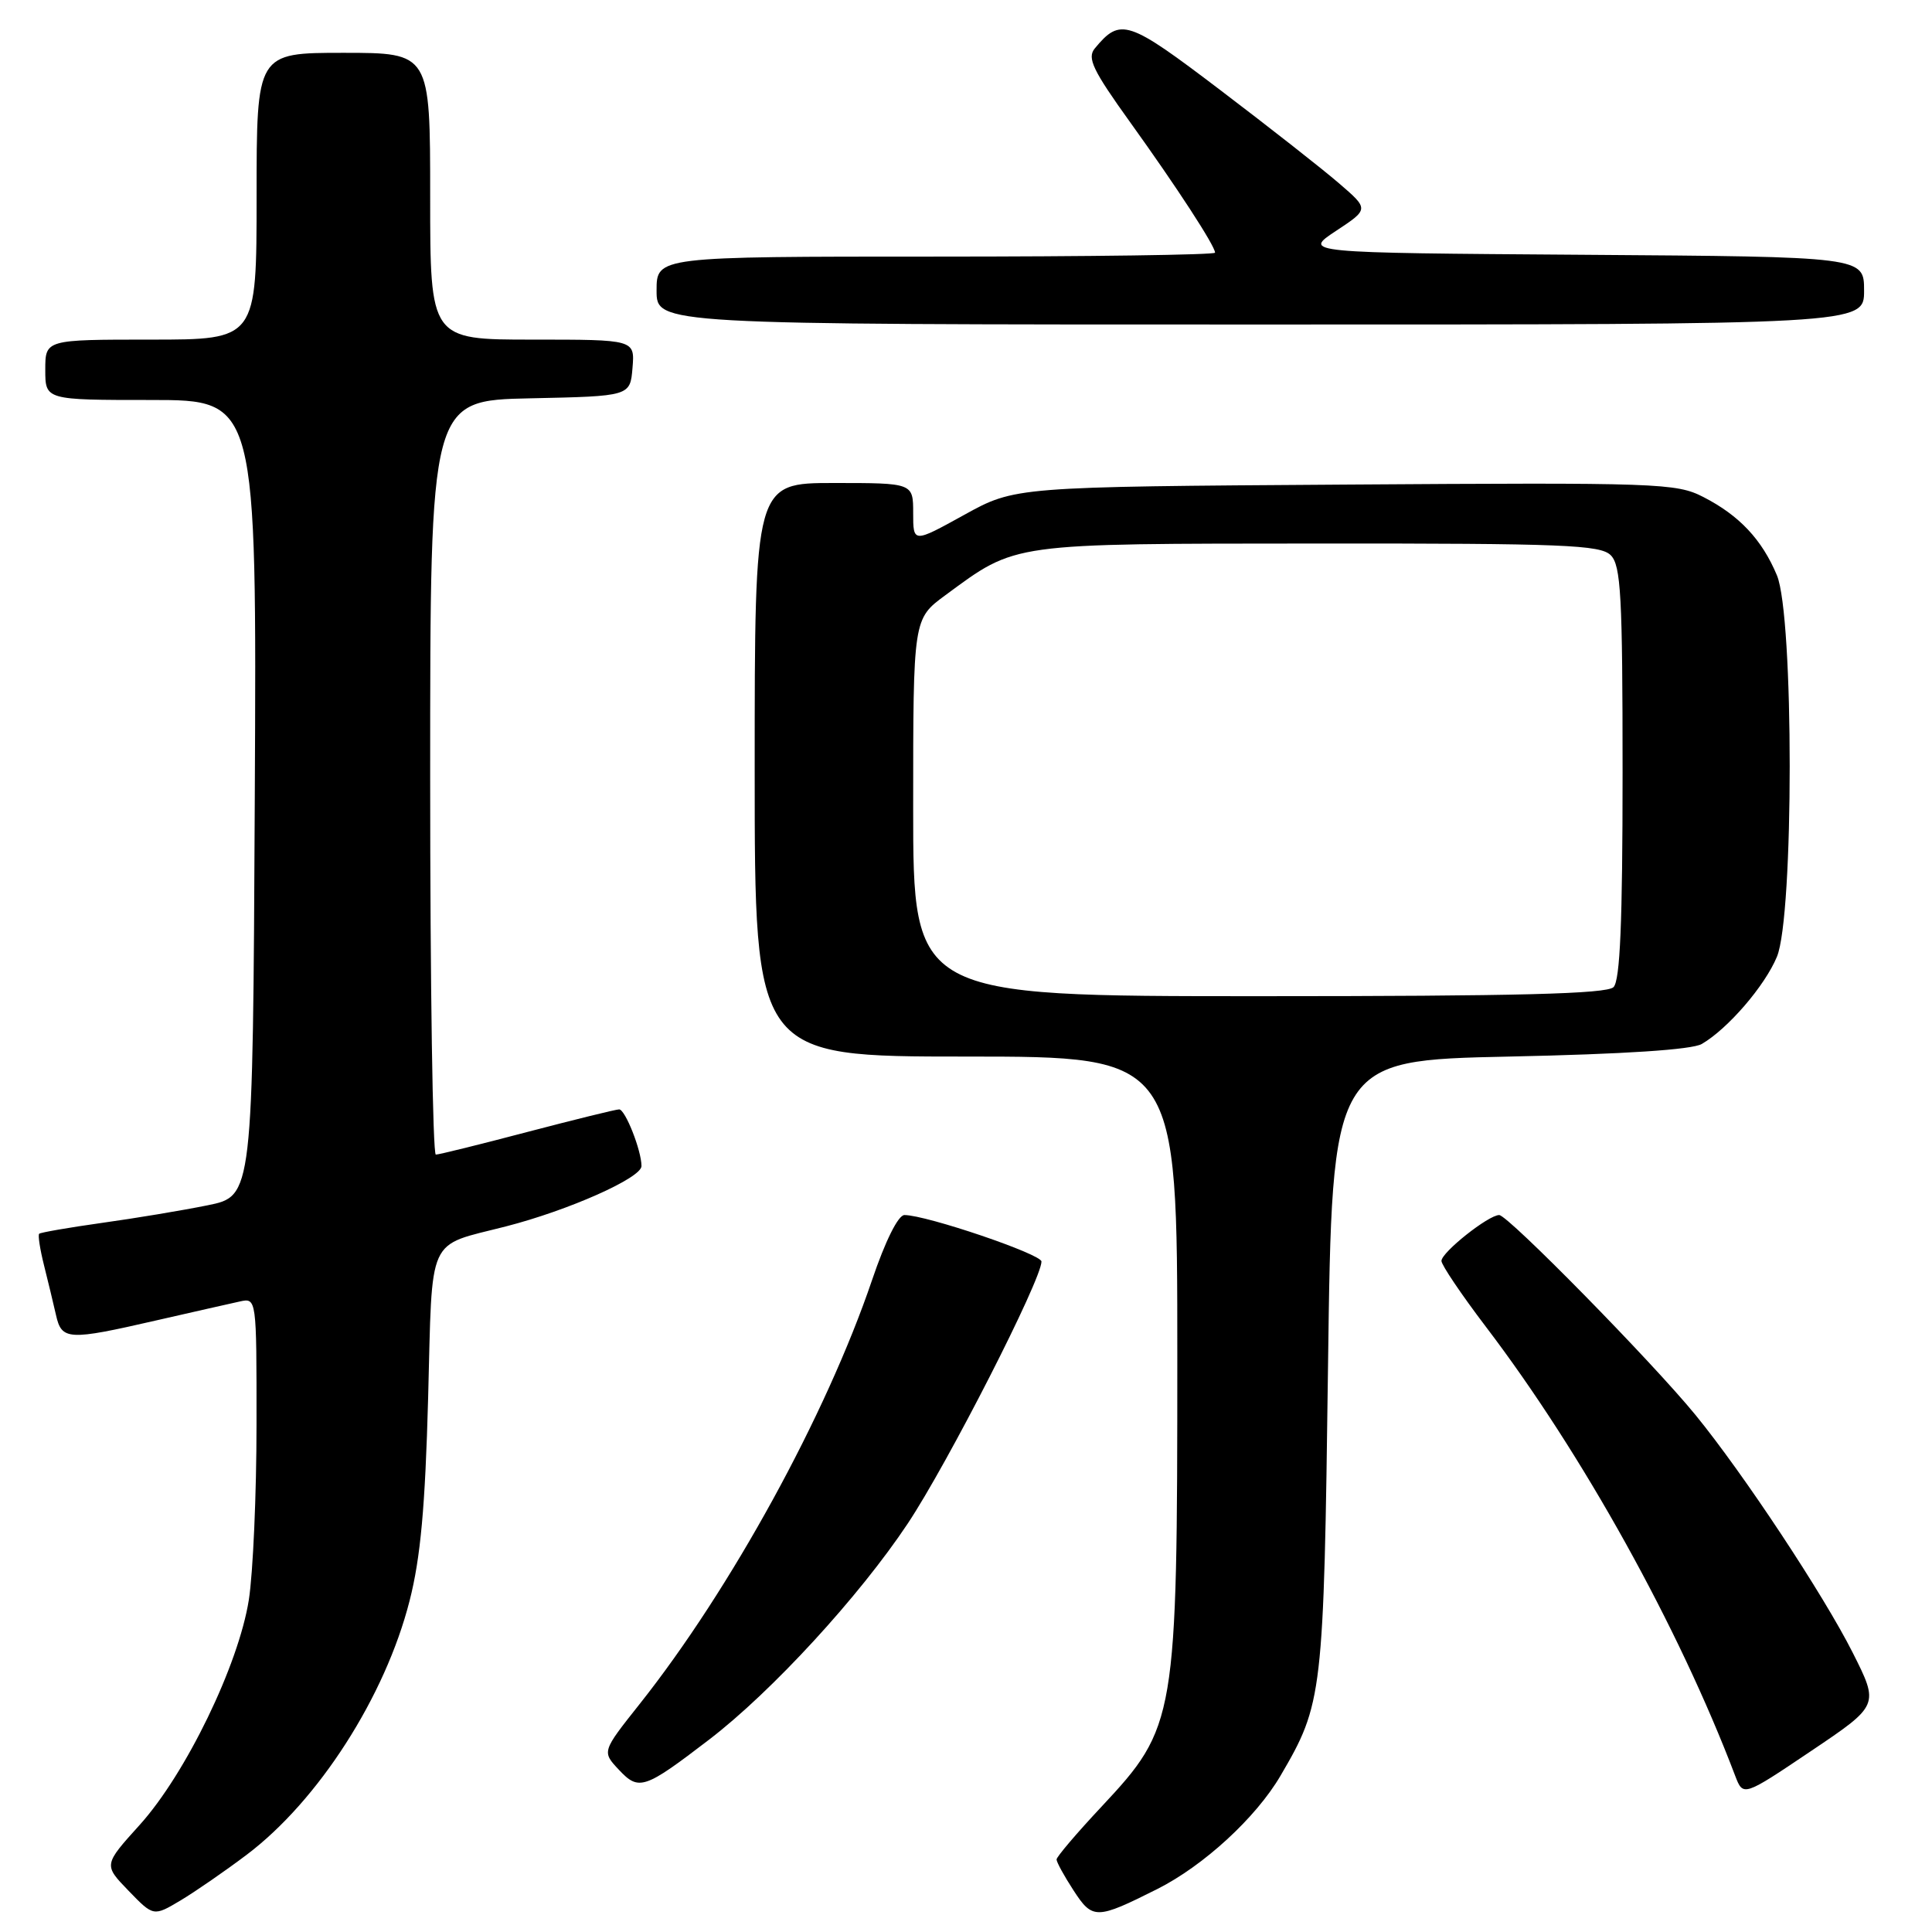 <?xml version="1.0" encoding="UTF-8" standalone="no"?>
<!DOCTYPE svg PUBLIC "-//W3C//DTD SVG 1.1//EN" "http://www.w3.org/Graphics/SVG/1.1/DTD/svg11.dtd" >
<svg xmlns="http://www.w3.org/2000/svg" xmlns:xlink="http://www.w3.org/1999/xlink" version="1.1" viewBox="0 0 256 256">
 <g >
 <path fill="currentColor"
d=" M 32.68 245.77 C 42.19 238.60 51.05 224.78 54.27 212.12 C 55.73 206.42 56.34 199.65 56.73 185.22 C 57.31 163.35 56.46 165.22 67.02 162.51 C 75.33 160.38 85.00 156.08 85.00 154.51 C 85.00 152.45 82.85 147.00 82.04 147.00 C 81.61 147.00 76.15 148.35 69.88 149.99 C 63.62 151.64 58.16 152.99 57.75 152.99 C 57.34 153.00 57.00 130.51 57.00 103.03 C 57.00 53.06 57.00 53.06 70.25 52.78 C 83.50 52.50 83.50 52.50 83.81 48.75 C 84.12 45.00 84.12 45.00 70.56 45.00 C 57.00 45.00 57.00 45.00 57.00 26.00 C 57.00 7.00 57.00 7.00 45.50 7.00 C 34.00 7.00 34.00 7.00 34.00 26.00 C 34.00 45.00 34.00 45.00 20.00 45.00 C 6.00 45.00 6.00 45.00 6.00 49.00 C 6.00 53.00 6.00 53.00 20.01 53.00 C 34.02 53.00 34.02 53.00 33.76 105.75 C 33.50 158.50 33.50 158.50 27.50 159.71 C 24.20 160.38 17.90 161.43 13.50 162.04 C 9.10 162.66 5.36 163.31 5.19 163.48 C 5.01 163.66 5.30 165.53 5.83 167.65 C 6.36 169.77 7.08 172.74 7.42 174.25 C 8.17 177.60 9.04 177.64 20.67 174.97 C 25.53 173.86 30.51 172.73 31.75 172.46 C 34.00 171.96 34.00 171.96 33.99 188.73 C 33.99 197.95 33.53 208.43 32.97 212.00 C 31.61 220.61 24.62 235.04 18.51 241.81 C 13.72 247.11 13.72 247.11 17.03 250.53 C 20.34 253.95 20.34 253.95 23.92 251.82 C 25.89 250.64 29.83 247.92 32.68 245.77 Z  M 153.34 250.31 C 159.49 247.22 166.42 240.85 169.67 235.30 C 175.28 225.73 175.40 224.65 175.97 181.00 C 176.50 140.50 176.50 140.50 200.00 140.00 C 215.24 139.68 224.20 139.09 225.50 138.33 C 228.96 136.31 233.84 130.65 235.45 126.78 C 237.71 121.37 237.71 81.63 235.45 76.23 C 233.47 71.50 230.48 68.31 225.71 65.86 C 222.11 64.01 219.84 63.93 178.21 64.21 C 134.50 64.50 134.50 64.50 127.75 68.23 C 121.00 71.96 121.00 71.96 121.00 67.98 C 121.00 64.00 121.00 64.00 110.50 64.00 C 100.00 64.00 100.00 64.00 100.00 102.00 C 100.00 140.00 100.00 140.00 128.00 140.00 C 156.00 140.00 156.00 140.00 156.00 179.89 C 156.00 227.88 155.84 228.82 145.96 239.39 C 142.68 242.89 140.00 246.04 140.00 246.39 C 140.00 246.74 141.01 248.59 142.25 250.49 C 144.77 254.37 145.28 254.36 153.34 250.31 Z  M 245.50 219.00 C 241.63 211.32 231.01 195.26 224.67 187.50 C 218.92 180.46 199.81 161.00 198.65 161.00 C 197.23 161.00 191.00 165.94 191.00 167.08 C 191.00 167.61 193.64 171.53 196.87 175.78 C 209.68 192.61 222.42 215.56 229.92 235.30 C 230.98 238.07 230.98 238.07 239.99 232.01 C 249.00 225.95 249.00 225.95 245.50 219.00 Z  M 94.00 230.48 C 102.29 224.12 113.85 211.54 120.28 201.88 C 125.57 193.93 138.00 169.57 138.00 167.16 C 138.00 166.18 122.75 161.00 119.84 161.00 C 119.02 161.00 117.31 164.42 115.55 169.62 C 109.47 187.52 96.84 210.56 84.75 225.80 C 79.75 232.10 79.75 232.10 82.01 234.51 C 84.66 237.33 85.37 237.09 94.00 230.48 Z  M 247.00 38.51 C 247.00 34.02 247.00 34.02 209.82 33.76 C 172.64 33.50 172.64 33.50 177.02 30.60 C 181.40 27.71 181.40 27.71 177.45 24.31 C 175.28 22.43 168.19 16.87 161.70 11.94 C 149.43 2.62 148.48 2.30 145.07 6.41 C 144.02 7.68 144.78 9.28 149.76 16.21 C 155.96 24.84 161.00 32.59 161.00 33.48 C 161.00 33.77 144.35 34.00 124.00 34.00 C 87.00 34.00 87.00 34.00 87.00 38.50 C 87.00 43.00 87.00 43.00 167.00 43.00 C 247.00 43.00 247.00 43.00 247.00 38.51 Z  M 121.00 107.01 C 121.00 82.01 121.00 82.01 125.25 78.88 C 134.77 71.88 133.56 72.05 174.68 72.02 C 207.16 72.00 212.06 72.20 213.43 73.57 C 214.78 74.92 215.00 78.95 215.00 102.37 C 215.00 122.22 214.67 129.93 213.80 130.80 C 212.90 131.70 201.09 132.00 166.80 132.00 C 121.00 132.00 121.00 132.00 121.00 107.01 Z "/>
</g>
</svg>